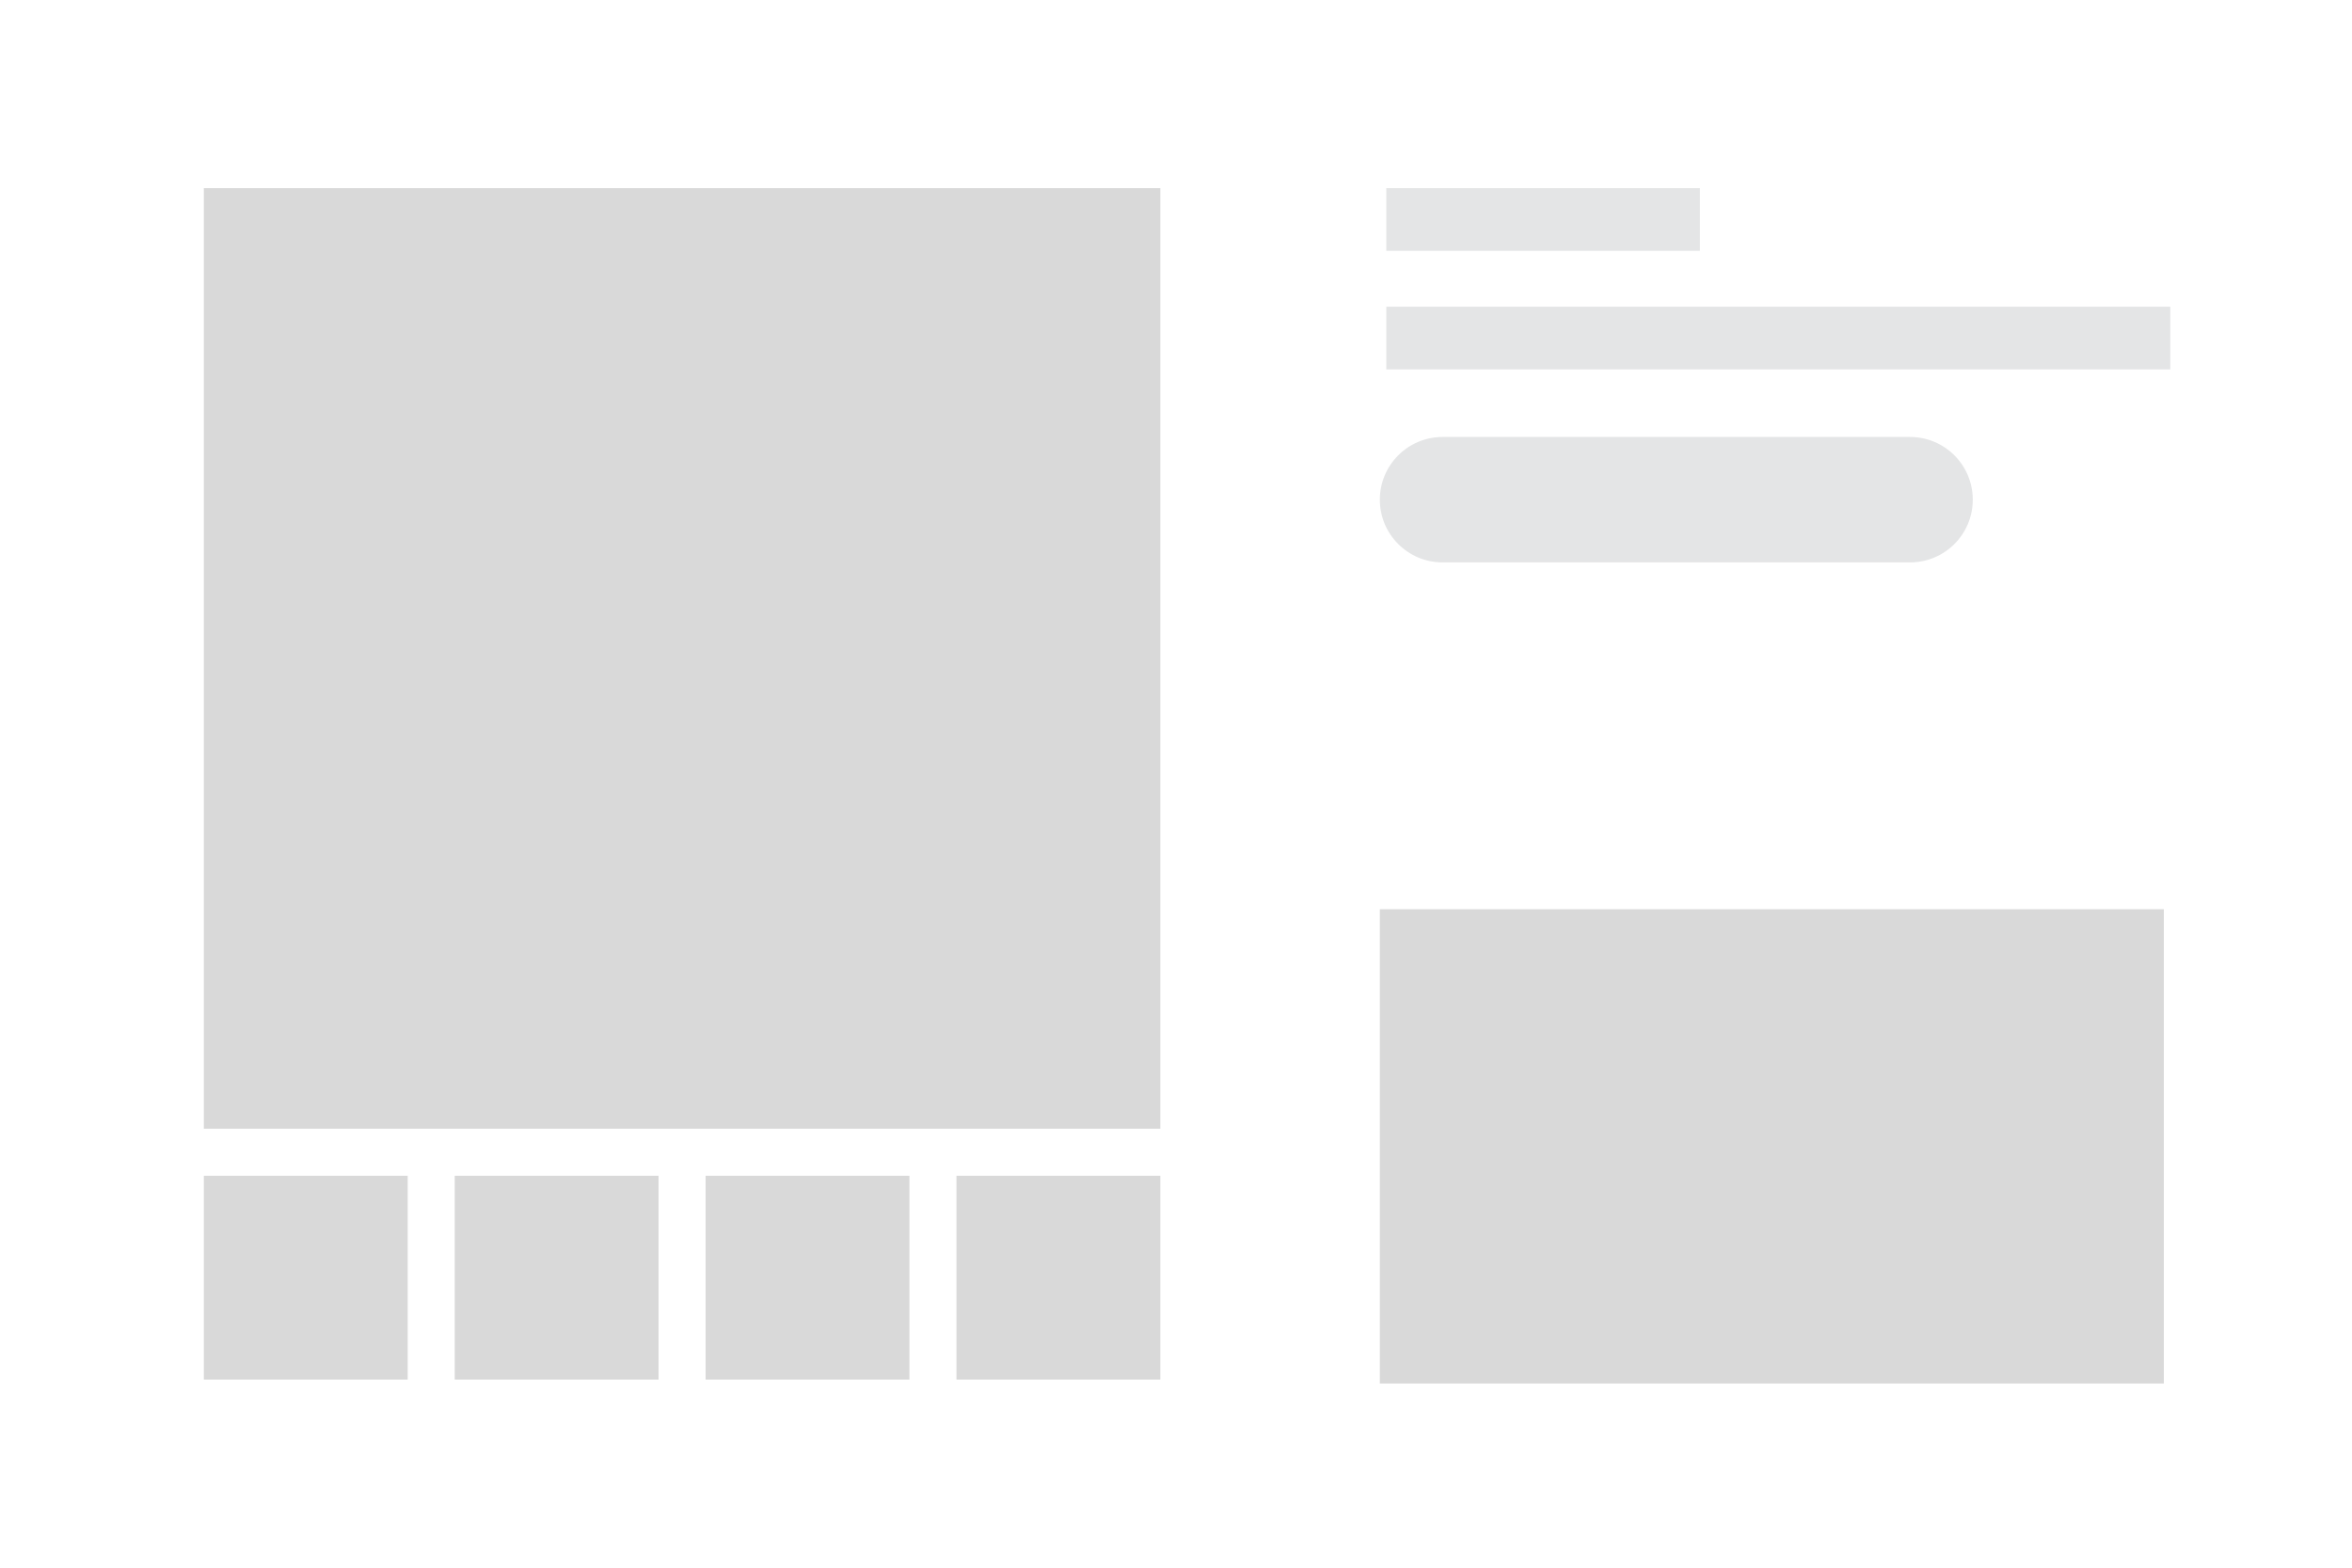 <svg width="150" height="100" viewBox="0 0 150 100" fill="none" xmlns="http://www.w3.org/2000/svg">
<rect width="150" height="100" fill="white"/>
<path d="M74 12H13V72H74V12Z" fill="#D9D9D9"/>
<path d="M26 75H13V88H26V75Z" fill="#D9D9D9"/>
<path d="M42 75H29V88H42V75Z" fill="#D9D9D9"/>
<path d="M58 75H45V88H58V75Z" fill="#D9D9D9"/>
<path d="M74 75H61V88H74V75Z" fill="#D9D9D9"/>
<path d="M138 58H88V88.252H138V58Z" fill="#D9D9D9"/>
<path d="M108.412 12H88.412V16H108.412V12Z" fill="#E4E5E6"/>
<path d="M88 31.874C88 29.665 89.791 27.874 92 27.874H121.815C124.024 27.874 125.815 29.665 125.815 31.874V31.874C125.815 34.083 124.024 35.874 121.815 35.874H92C89.791 35.874 88 34.083 88 31.874V31.874Z" fill="#E4E5E6"/>
<path d="M138.412 19.563H88.412V23.563H138.412V19.563Z" fill="#E4E5E6"/>
</svg>
